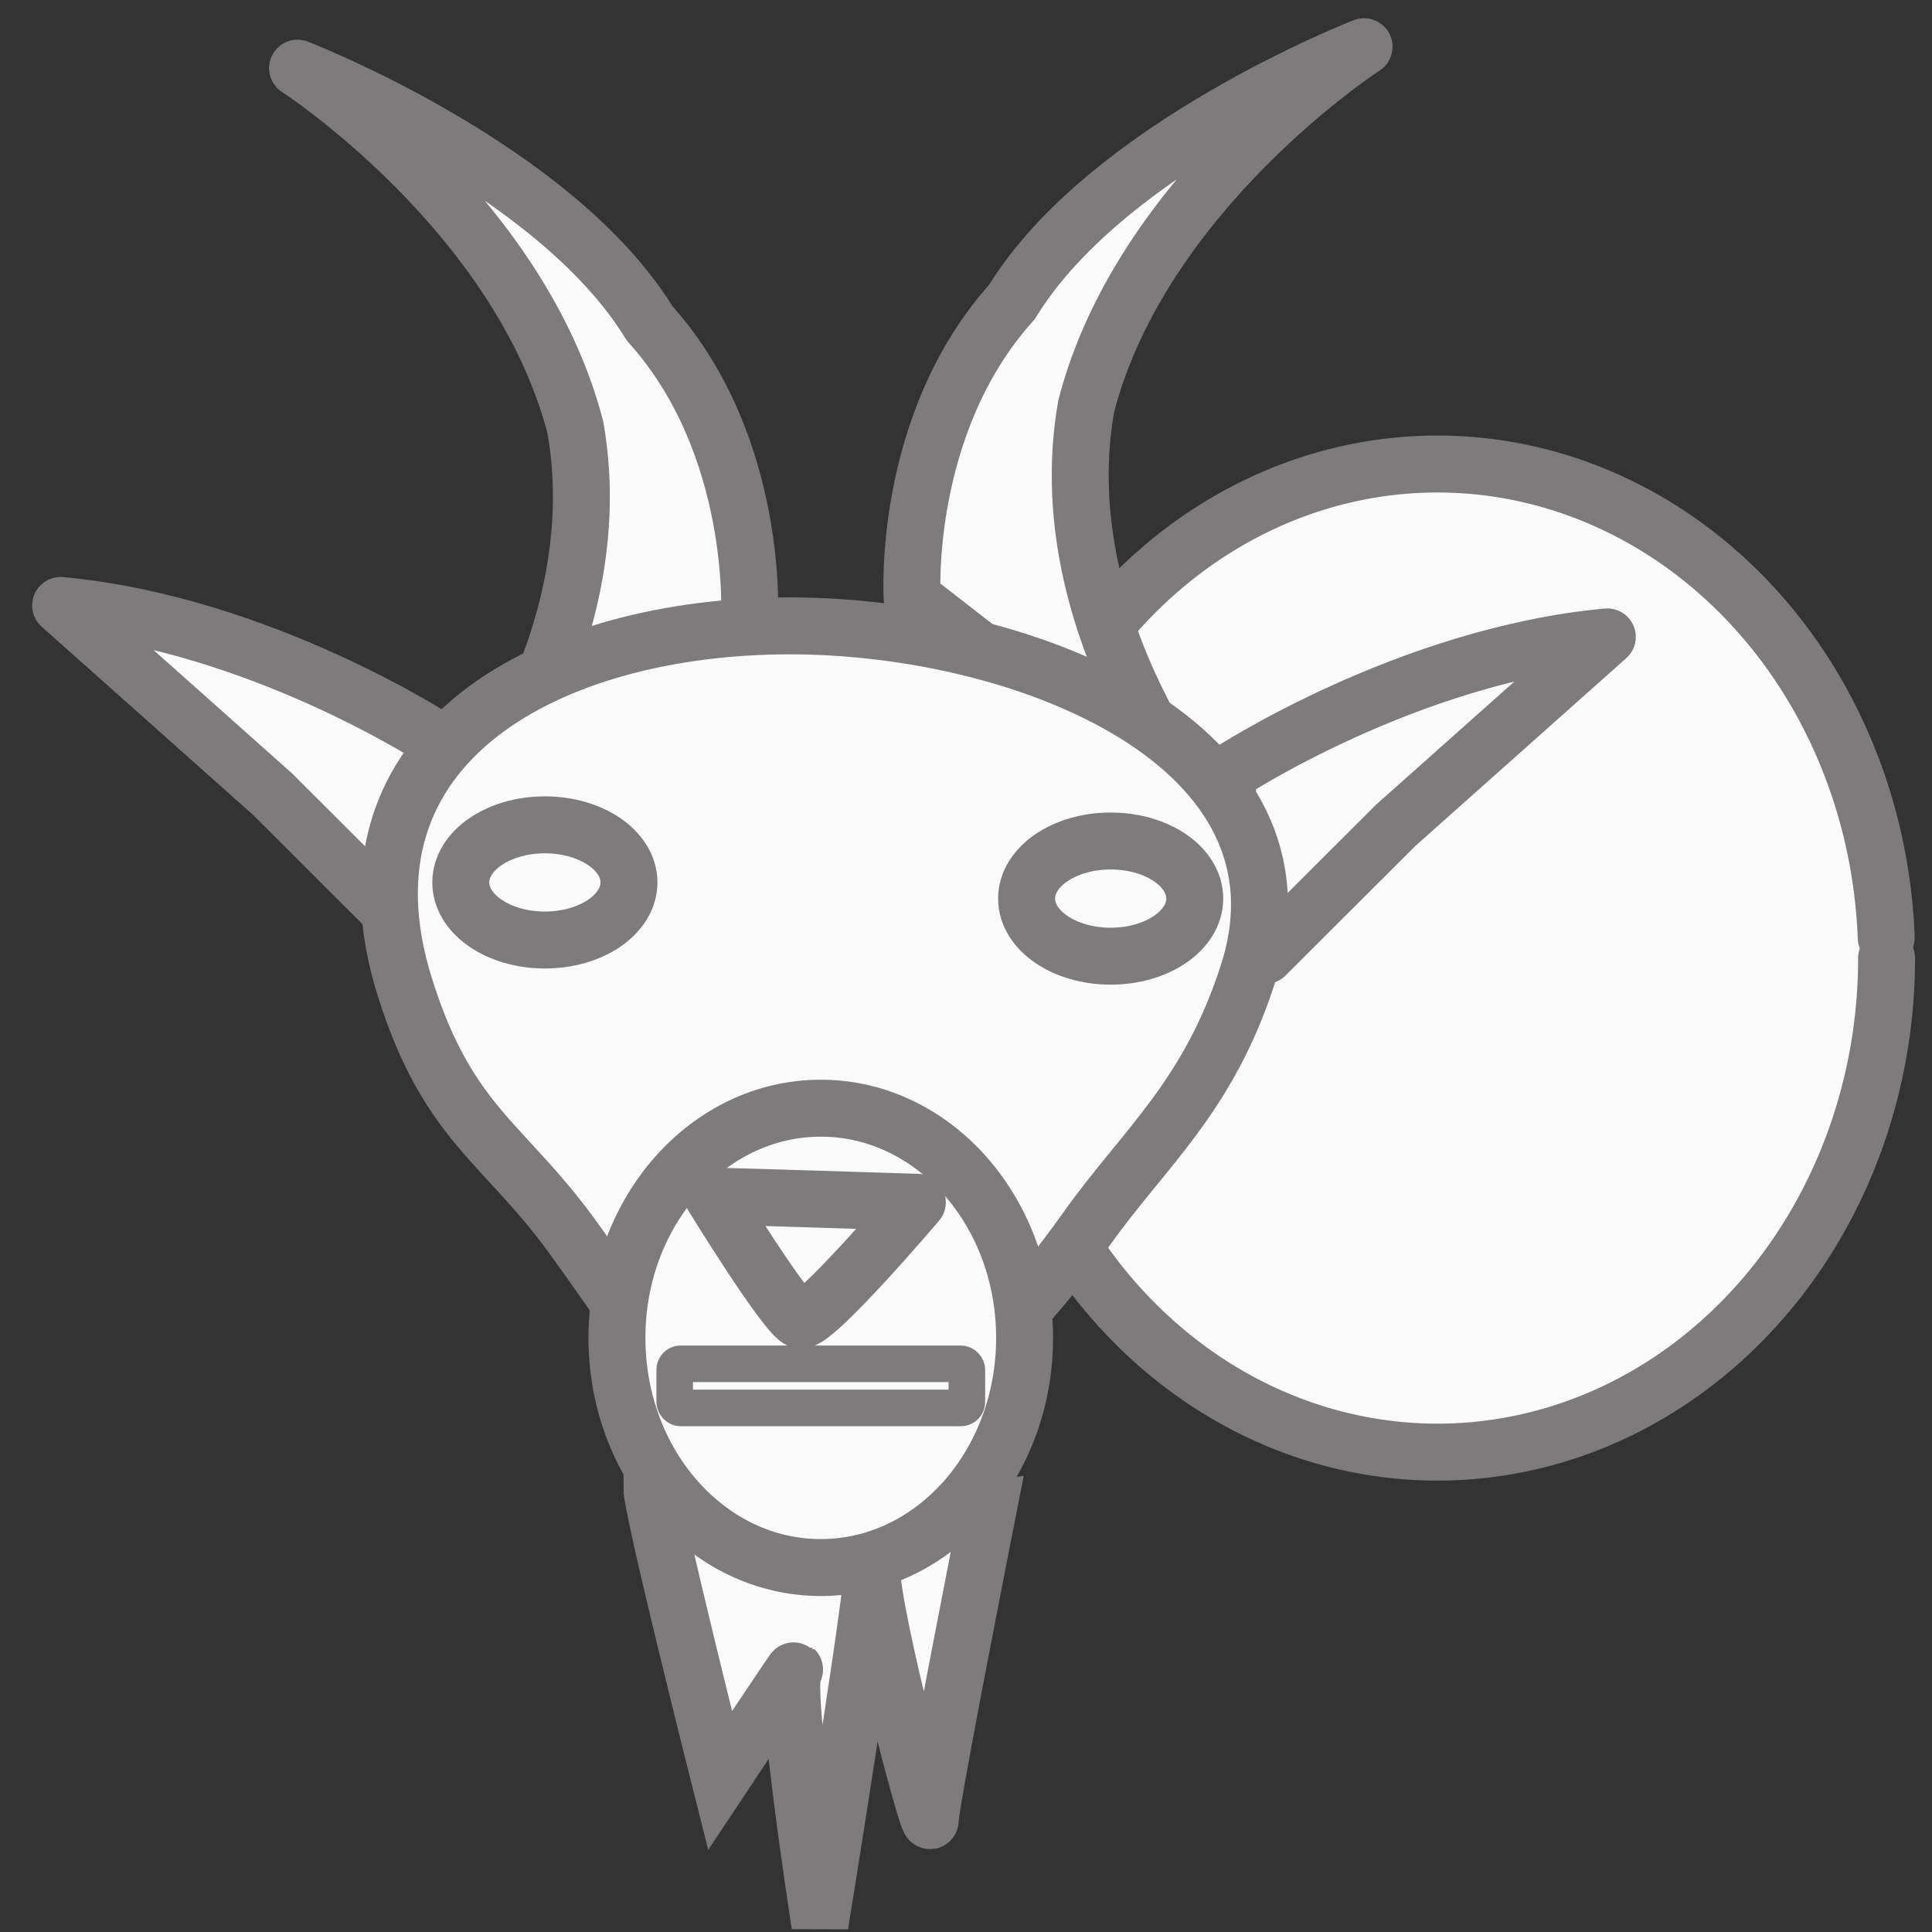 <?xml version="1.0" encoding="UTF-8" standalone="no"?>
<!-- Created with Inkscape (http://www.inkscape.org/) -->

<svg
   width="100mm"
   height="100mm"
   viewBox="0 0 354.331 354.331"
   id="svg2"
   version="1.1"
   inkscape:version="1.1.2 (1:1.1+202205011111+08b2f3d93c)"
   sodipodi:docname="goat-head-5-25-2022.svg"
   inkscape:export-filename="/home/goat/projects/goatstone-www-2022/art/goat-head-5-25-2022.png"
   inkscape:export-xdpi="96"
   inkscape:export-ydpi="96"
   xmlns:inkscape="http://www.inkscape.org/namespaces/inkscape"
   xmlns:sodipodi="http://sodipodi.sourceforge.net/DTD/sodipodi-0.dtd"
   xmlns="http://www.w3.org/2000/svg"
   xmlns:svg="http://www.w3.org/2000/svg"
   xmlns:rdf="http://www.w3.org/1999/02/22-rdf-syntax-ns#"
   xmlns:cc="http://creativecommons.org/ns#"
   xmlns:dc="http://purl.org/dc/elements/1.1/">
  <rect x="0" y="0" width="354.331" height="354.331" fill="#333333" stroke="none"/>
  <defs
     id="defs4" />
  <sodipodi:namedview
     id="base"
     pagecolor="#ffffff"
     bordercolor="#666666"
     borderopacity="1.0"
     inkscape:pageopacity="0.0"
     inkscape:pageshadow="2"
     inkscape:zoom="0.98994949"
     inkscape:cx="188.39345"
     inkscape:cy="181.32238"
     inkscape:document-units="px"
     inkscape:current-layer="layer1"
     showgrid="false"
     inkscape:window-width="1366"
     inkscape:window-height="704"
     inkscape:window-x="0"
     inkscape:window-y="0"
     inkscape:window-maximized="1"
     inkscape:pagecheckerboard="true" />
  <g
     inkscape:label="Layer 1"
     inkscape:groupmode="layer"
     id="layer1">
    <path
       id="path5756"
       style="opacity:1;fill:#fafafa;stroke:#7d7b7b;stroke-width:10.444;stroke-linecap:round;stroke-linejoin:round"
       d="m 346.004,175.712 a 82.377,90.609 0 0 1 -81.524,90.604 82.377,90.609 0 0 1 -83.213,-88.727 82.377,90.609 0 0 1 79.8,-92.442 82.377,90.609 0 0 1 84.866,86.812" />
    <path
       style="fill:#fafafa;fill-opacity:1;fill-rule:evenodd;stroke:#7d7b7b;stroke-width:10.444;stroke-linecap:round;stroke-linejoin:round;stroke-miterlimit:4;stroke-dasharray:none;stroke-opacity:1"
       d="m 250.168,8.568 c 0,0 -40.726,26.338 -50.958,65.927 -7.604,43.193 26.863,80.817 26.863,80.817 l -58.792,-45.707 c 0,0 -1.928,-31.769 18.312,-54.222 17.448,-28.573 64.575,-46.815 64.575,-46.815 z"
       id="path4178-7"
       inkscape:connector-curvature="0"
       sodipodi:nodetypes="cccccc" />
    <path
       style="fill:#fafafa;fill-opacity:1;fill-rule:evenodd;stroke:#7d7b7b;stroke-width:10.444;stroke-linecap:round;stroke-linejoin:round;stroke-miterlimit:4;stroke-dasharray:none;stroke-opacity:1"
       d="m 54.572,12.499 c 0,0 40.726,26.338 50.958,65.927 7.604,43.193 -26.863,80.817 -26.863,80.817 L 137.459,113.536 c 0,0 1.928,-31.769 -18.312,-54.222 C 101.699,30.741 54.572,12.499 54.572,12.499 Z"
       id="path4178-7-3"
       inkscape:connector-curvature="0"
       sodipodi:nodetypes="cccccc" />
    <path
       style="fill:#fafafa;fill-opacity:1;fill-rule:evenodd;stroke:#7d7b7b;stroke-width:10.444;stroke-linecap:round;stroke-linejoin:round;stroke-miterlimit:4;stroke-dasharray:none;stroke-opacity:1"
       d="m 225.272,141.757 c 0.682,2.268 -6.707,35.836 6.815,33.454 l 23.853,-23.815 15.171,-13.508 23.676,-21.08 c -36.802,3.402 -69.514,24.949 -69.514,24.949 z"
       id="path5711"
       inkscape:connector-curvature="0"
       sodipodi:nodetypes="cccccc" />
    <path
       style="fill:#fafafa;fill-opacity:1;fill-rule:evenodd;stroke:#7d7b7b;stroke-width:10.444;stroke-linecap:round;stroke-linejoin:round;stroke-miterlimit:4;stroke-dasharray:none;stroke-opacity:1"
       d="m 80.63,135.986 c -0.682,2.268 6.707,35.836 -6.815,33.454 L 49.962,145.625 34.792,132.118 11.116,111.037 c 36.802,3.402 69.514,24.949 69.514,24.949 z"
       id="path5711-5"
       inkscape:connector-curvature="0"
       sodipodi:nodetypes="cccccc" />
    <path
       style="opacity:1;fill:#fafafa;fill-opacity:1;stroke:#7d7b7b;stroke-width:10.444;stroke-miterlimit:4;stroke-dasharray:none;stroke-opacity:1"
       d="m 228.918,178.477 c -7.285,22.771 -19.142,32.123 -29.601,46.856 -10.439,14.704 -24.394,30.892 -43.5,35.355 -1.884,0.44 -0.401,0.107 -2.356,0.107 -28.24,0 -27.75,-5.314 -48.401,-33.875 -12.619,-17.451 -22.911,-20.727 -30.807,-45.862 -14.165,-45.086 27.027,-66.274 70.583,-66.274 43.556,0 97.435,21.96 84.083,63.692 z"
       id="path4136"
       inkscape:connector-curvature="0"
       sodipodi:nodetypes="ssssssss" />
    <path
       style="fill:#fafafa;fill-opacity:1;fill-rule:evenodd;stroke:#7d7b7b;stroke-width:10.444;stroke-linecap:butt;stroke-linejoin:miter;stroke-miterlimit:4;stroke-dasharray:none;stroke-opacity:1"
       d="m 119.534,272.821 c 0,4.009 12.529,53.726 12.529,53.726 0,0 15.421,-23.255 13.493,-20.047 -1.928,3.208 4.819,46.509 4.819,46.509 0,0 11.566,-71.367 9.638,-67.358 -1.928,4.009 10.602,51.32 10.602,48.113 0,-3.208 10.602,-56.933 10.602,-56.933 l -35.661,4.811 z"
       id="path4157"
       inkscape:connector-curvature="0"
       sodipodi:nodetypes="ccscssccc" />
    <ellipse
       style="opacity:1;fill:#fafafa;fill-opacity:1;stroke:#7d7b7b;stroke-width:10.444;stroke-miterlimit:4;stroke-dasharray:none;stroke-opacity:1"
       id="path4138"
       ry="42.123"
       rx="37.384"
       cy="245.366"
       cx="150.53" />
    <ellipse
       style="opacity:1;fill:#fafafa;fill-opacity:1;stroke:#7d7b7b;stroke-width:10.444;stroke-miterlimit:4;stroke-dasharray:none;stroke-opacity:1"
       id="path4159-6"
       cx="203.699"
       cy="164.802"
       rx="15.421"
       ry="10.562" />
    <rect
       style="opacity:1;fill:#fafafa;fill-opacity:1;stroke:#7d7b7b;stroke-width:6.704;stroke-linejoin:round;stroke-miterlimit:4;stroke-dasharray:none;stroke-opacity:1"
       id="rect4176"
       width="53.586"
       height="8.093"
       x="123.738"
       y="250.125"
       ry="1.092" />
    <ellipse
       style="opacity:1;fill:#fafafa;fill-opacity:1;stroke:#7d7b7b;stroke-width:10.444;stroke-miterlimit:4;stroke-dasharray:none;stroke-opacity:1"
       id="path4159-6-5"
       cx="99.932"
       cy="161.838"
       rx="15.421"
       ry="10.562" />
    <path
       style="fill:#fafafa;fill-opacity:1;fill-rule:evenodd;stroke:#7d7b7b;stroke-width:10.444;stroke-linecap:round;stroke-linejoin:round;stroke-miterlimit:4;stroke-dasharray:none;stroke-opacity:1"
       d="m 130.733,219.367 c 2,0 37.508,1.137 37.508,1.137 0,0 -19.004,22.354 -21.505,21.596 -2.501,-0.758 -16.003,-22.733 -16.003,-22.733 z"
       id="path4264"
       inkscape:connector-curvature="0" />
  </g>
</svg>
